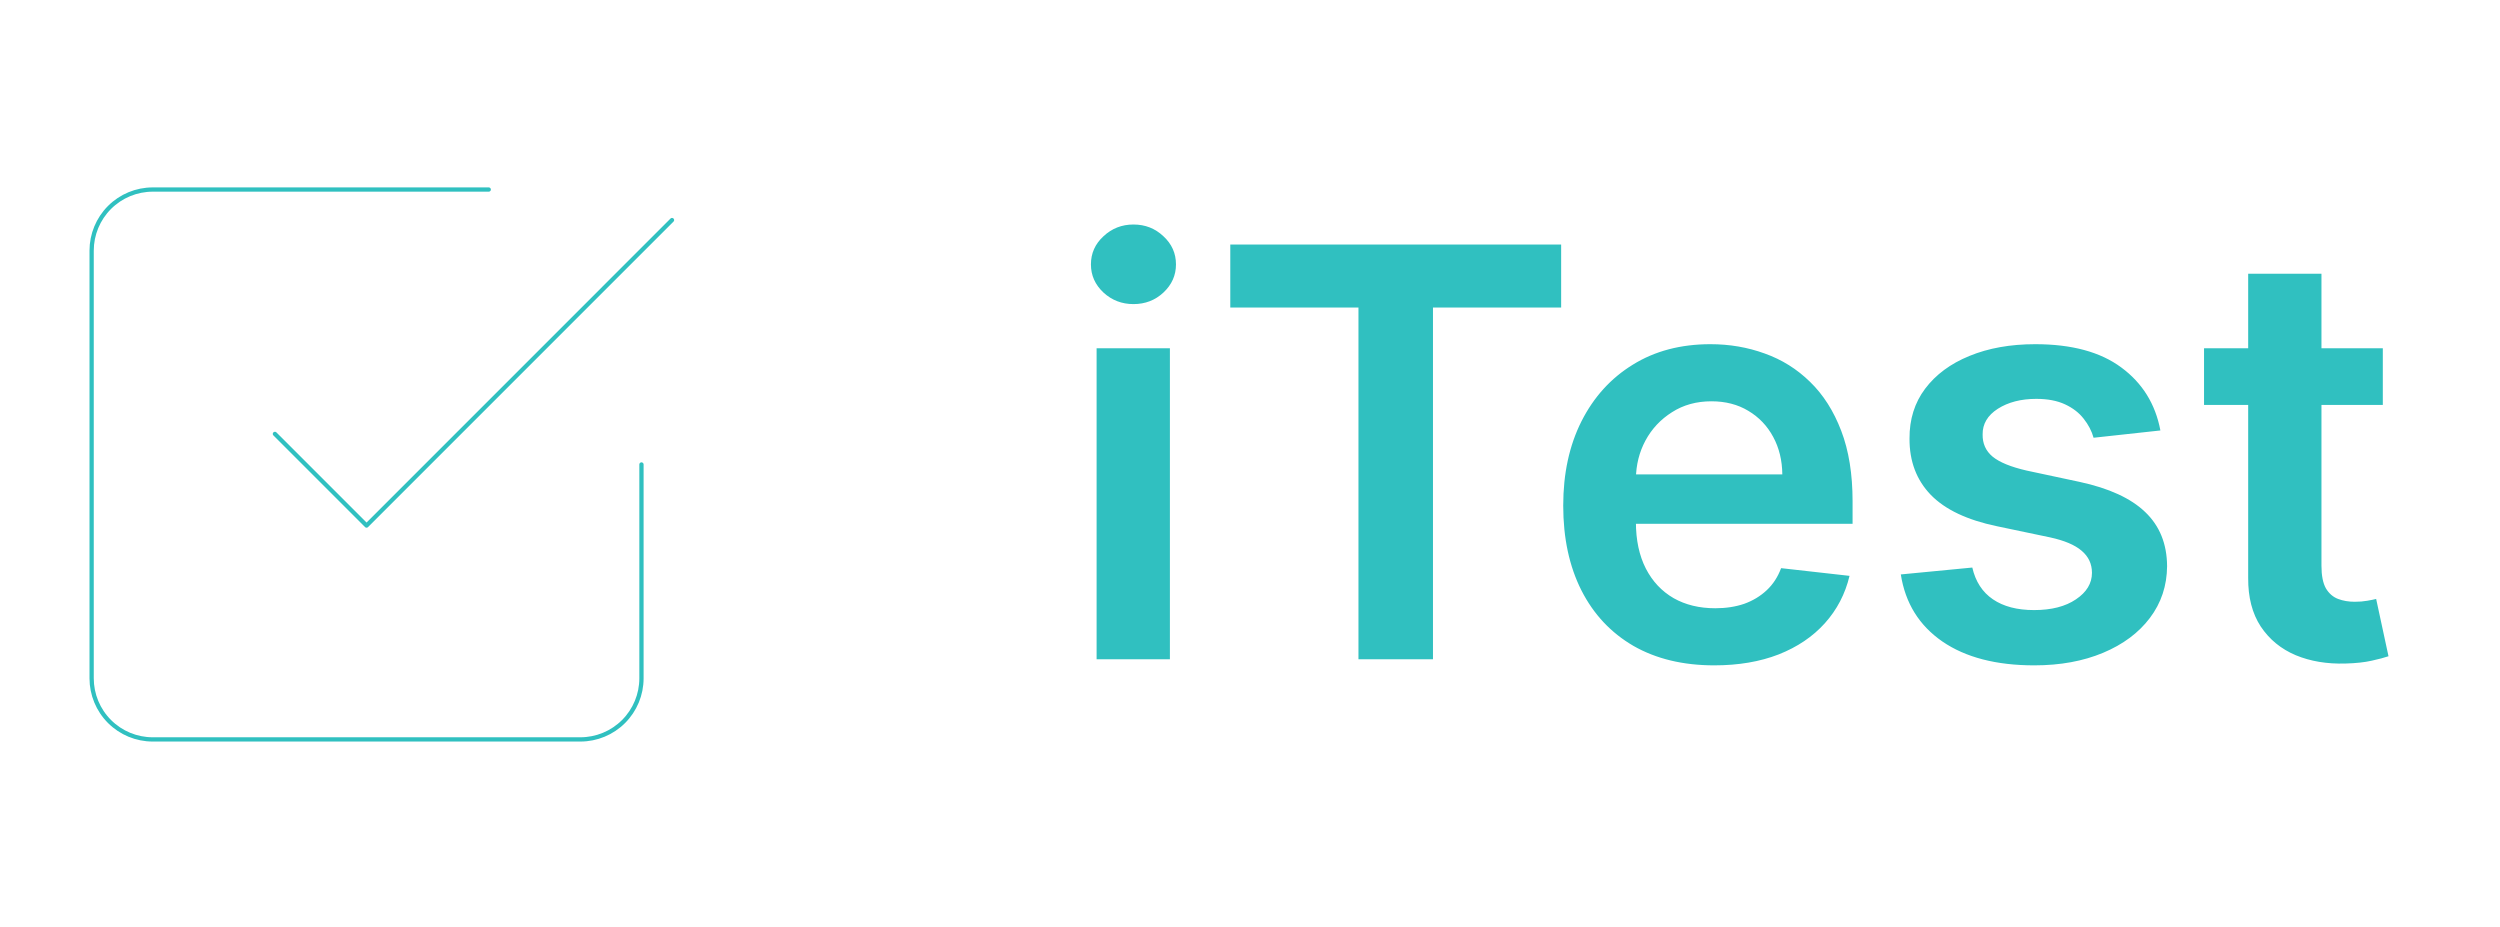 <svg width="1561" height="579" viewBox="0 0 1561 579" fill="none" xmlns="http://www.w3.org/2000/svg">
<path d="M171.651 270.934L228.871 328.159L419.601 137.413" stroke="#30C0C0" stroke-width="2.665" stroke-linecap="round" stroke-linejoin="round"/>
<path d="M400.532 290.019V423.541C400.532 433.659 396.512 443.363 389.36 450.518C382.205 457.671 372.502 461.691 362.386 461.691H95.363C85.246 461.691 75.544 457.671 68.39 450.518C61.236 443.363 57.217 433.659 57.217 423.541V156.497C57.217 146.379 61.236 136.676 68.39 129.522C75.544 122.367 85.246 118.348 95.363 118.348H305.166" stroke="#30C0C0" stroke-width="2.665" stroke-linecap="round" stroke-linejoin="round"/>
<path d="M684.717 411.656V217.443H730.484V411.656H684.717ZM707.726 189.878C700.478 189.878 694.241 187.476 689.014 182.671C683.789 177.782 681.176 171.923 681.176 165.095C681.176 158.183 683.789 152.325 689.014 147.52C694.241 142.631 700.478 140.186 707.726 140.186C715.059 140.186 721.296 142.631 726.438 147.52C731.663 152.325 734.277 158.183 734.277 165.095C734.277 171.923 731.663 177.782 726.438 182.671C721.296 187.476 715.059 189.878 707.726 189.878ZM768.192 192.027V152.704H974.78V192.027H894.75V411.656H848.223V192.027H768.192ZM1070.39 415.449C1050.92 415.449 1034.11 411.403 1019.95 403.311C1005.87 395.134 995.04 383.587 987.455 368.666C979.869 353.662 976.076 336.002 976.076 315.687C976.076 295.709 979.869 278.176 987.455 263.088C995.125 247.914 1005.83 236.113 1019.57 227.683C1033.31 219.17 1049.45 214.914 1067.99 214.914C1079.96 214.914 1091.26 216.852 1101.88 220.729C1112.58 224.523 1122.02 230.423 1130.2 238.432C1138.46 246.44 1144.95 256.639 1149.67 269.031C1154.39 281.337 1156.75 296.004 1156.75 313.032V327.067H997.569V296.214H1112.88C1112.79 287.448 1110.89 279.651 1107.19 272.824C1103.48 265.912 1098.29 260.475 1091.63 256.513C1085.06 252.551 1077.39 250.57 1068.62 250.57C1059.27 250.57 1051.05 252.846 1043.97 257.398C1036.89 261.866 1031.37 267.766 1027.41 275.099C1023.53 282.349 1021.55 290.315 1021.46 298.997V325.929C1021.46 337.224 1023.53 346.918 1027.66 355.01C1031.79 363.018 1037.56 369.172 1044.98 373.471C1052.4 377.686 1061.08 379.792 1071.03 379.792C1077.69 379.792 1083.71 378.866 1089.11 377.011C1094.5 375.072 1099.18 372.248 1103.14 368.54C1107.1 364.83 1110.09 360.237 1112.12 354.757L1154.85 359.563C1152.15 370.858 1147.01 380.72 1139.43 389.15C1131.92 397.495 1122.32 403.986 1110.6 408.622C1098.88 413.173 1085.48 415.449 1070.39 415.449ZM1348.95 268.777L1307.23 273.329C1306.05 269.115 1303.99 265.152 1301.04 261.444C1298.17 257.735 1294.29 254.743 1289.4 252.467C1284.52 250.19 1278.53 249.052 1271.45 249.052C1261.93 249.052 1253.92 251.117 1247.43 255.248C1241.02 259.378 1237.86 264.731 1237.95 271.306C1237.86 276.954 1239.93 281.548 1244.14 285.088C1248.44 288.629 1255.52 291.537 1265.38 293.813L1298.51 300.893C1316.88 304.855 1330.54 311.135 1339.47 319.733C1348.49 328.332 1353.04 339.584 1353.13 353.493C1353.04 365.716 1349.46 376.506 1342.38 385.862C1335.38 395.134 1325.65 402.383 1313.17 407.61C1300.7 412.837 1286.37 415.449 1270.19 415.449C1246.42 415.449 1227.28 410.475 1212.79 400.53C1198.29 390.498 1189.65 376.548 1186.87 358.677L1231.5 354.378C1233.52 363.145 1237.82 369.762 1244.4 374.229C1250.97 378.697 1259.52 380.932 1270.06 380.932C1280.93 380.932 1289.66 378.697 1296.23 374.229C1302.89 369.762 1306.22 364.24 1306.22 357.665C1306.22 352.102 1304.07 347.508 1299.77 343.884C1295.56 340.258 1288.98 337.477 1280.05 335.538L1246.92 328.584C1228.3 324.706 1214.51 318.174 1205.58 308.986C1196.65 299.714 1192.22 287.996 1192.3 273.835C1192.22 261.866 1195.47 251.497 1202.04 242.73C1208.7 233.879 1217.93 227.052 1229.73 222.247C1241.61 217.358 1255.31 214.914 1270.82 214.914C1293.58 214.914 1311.49 219.76 1324.55 229.454C1337.7 239.148 1345.84 252.255 1348.95 268.777ZM1487.83 217.443V252.846H1376.2V217.443H1487.83ZM1403.76 170.912H1449.52V353.24C1449.52 359.394 1450.45 364.114 1452.31 367.402C1454.24 370.605 1456.78 372.796 1459.9 373.977C1463.02 375.156 1466.47 375.746 1470.26 375.746C1473.14 375.746 1475.74 375.536 1478.1 375.115C1480.55 374.693 1482.4 374.313 1483.67 373.977L1491.38 409.76C1488.94 410.603 1485.43 411.53 1480.88 412.541C1476.41 413.553 1470.93 414.142 1464.45 414.311C1452.99 414.649 1442.65 412.92 1433.48 409.127C1424.29 405.25 1416.99 399.264 1411.6 391.172C1406.29 383.08 1403.68 372.965 1403.76 360.827V170.912Z" fill="#30C0C0"/>
</svg>
